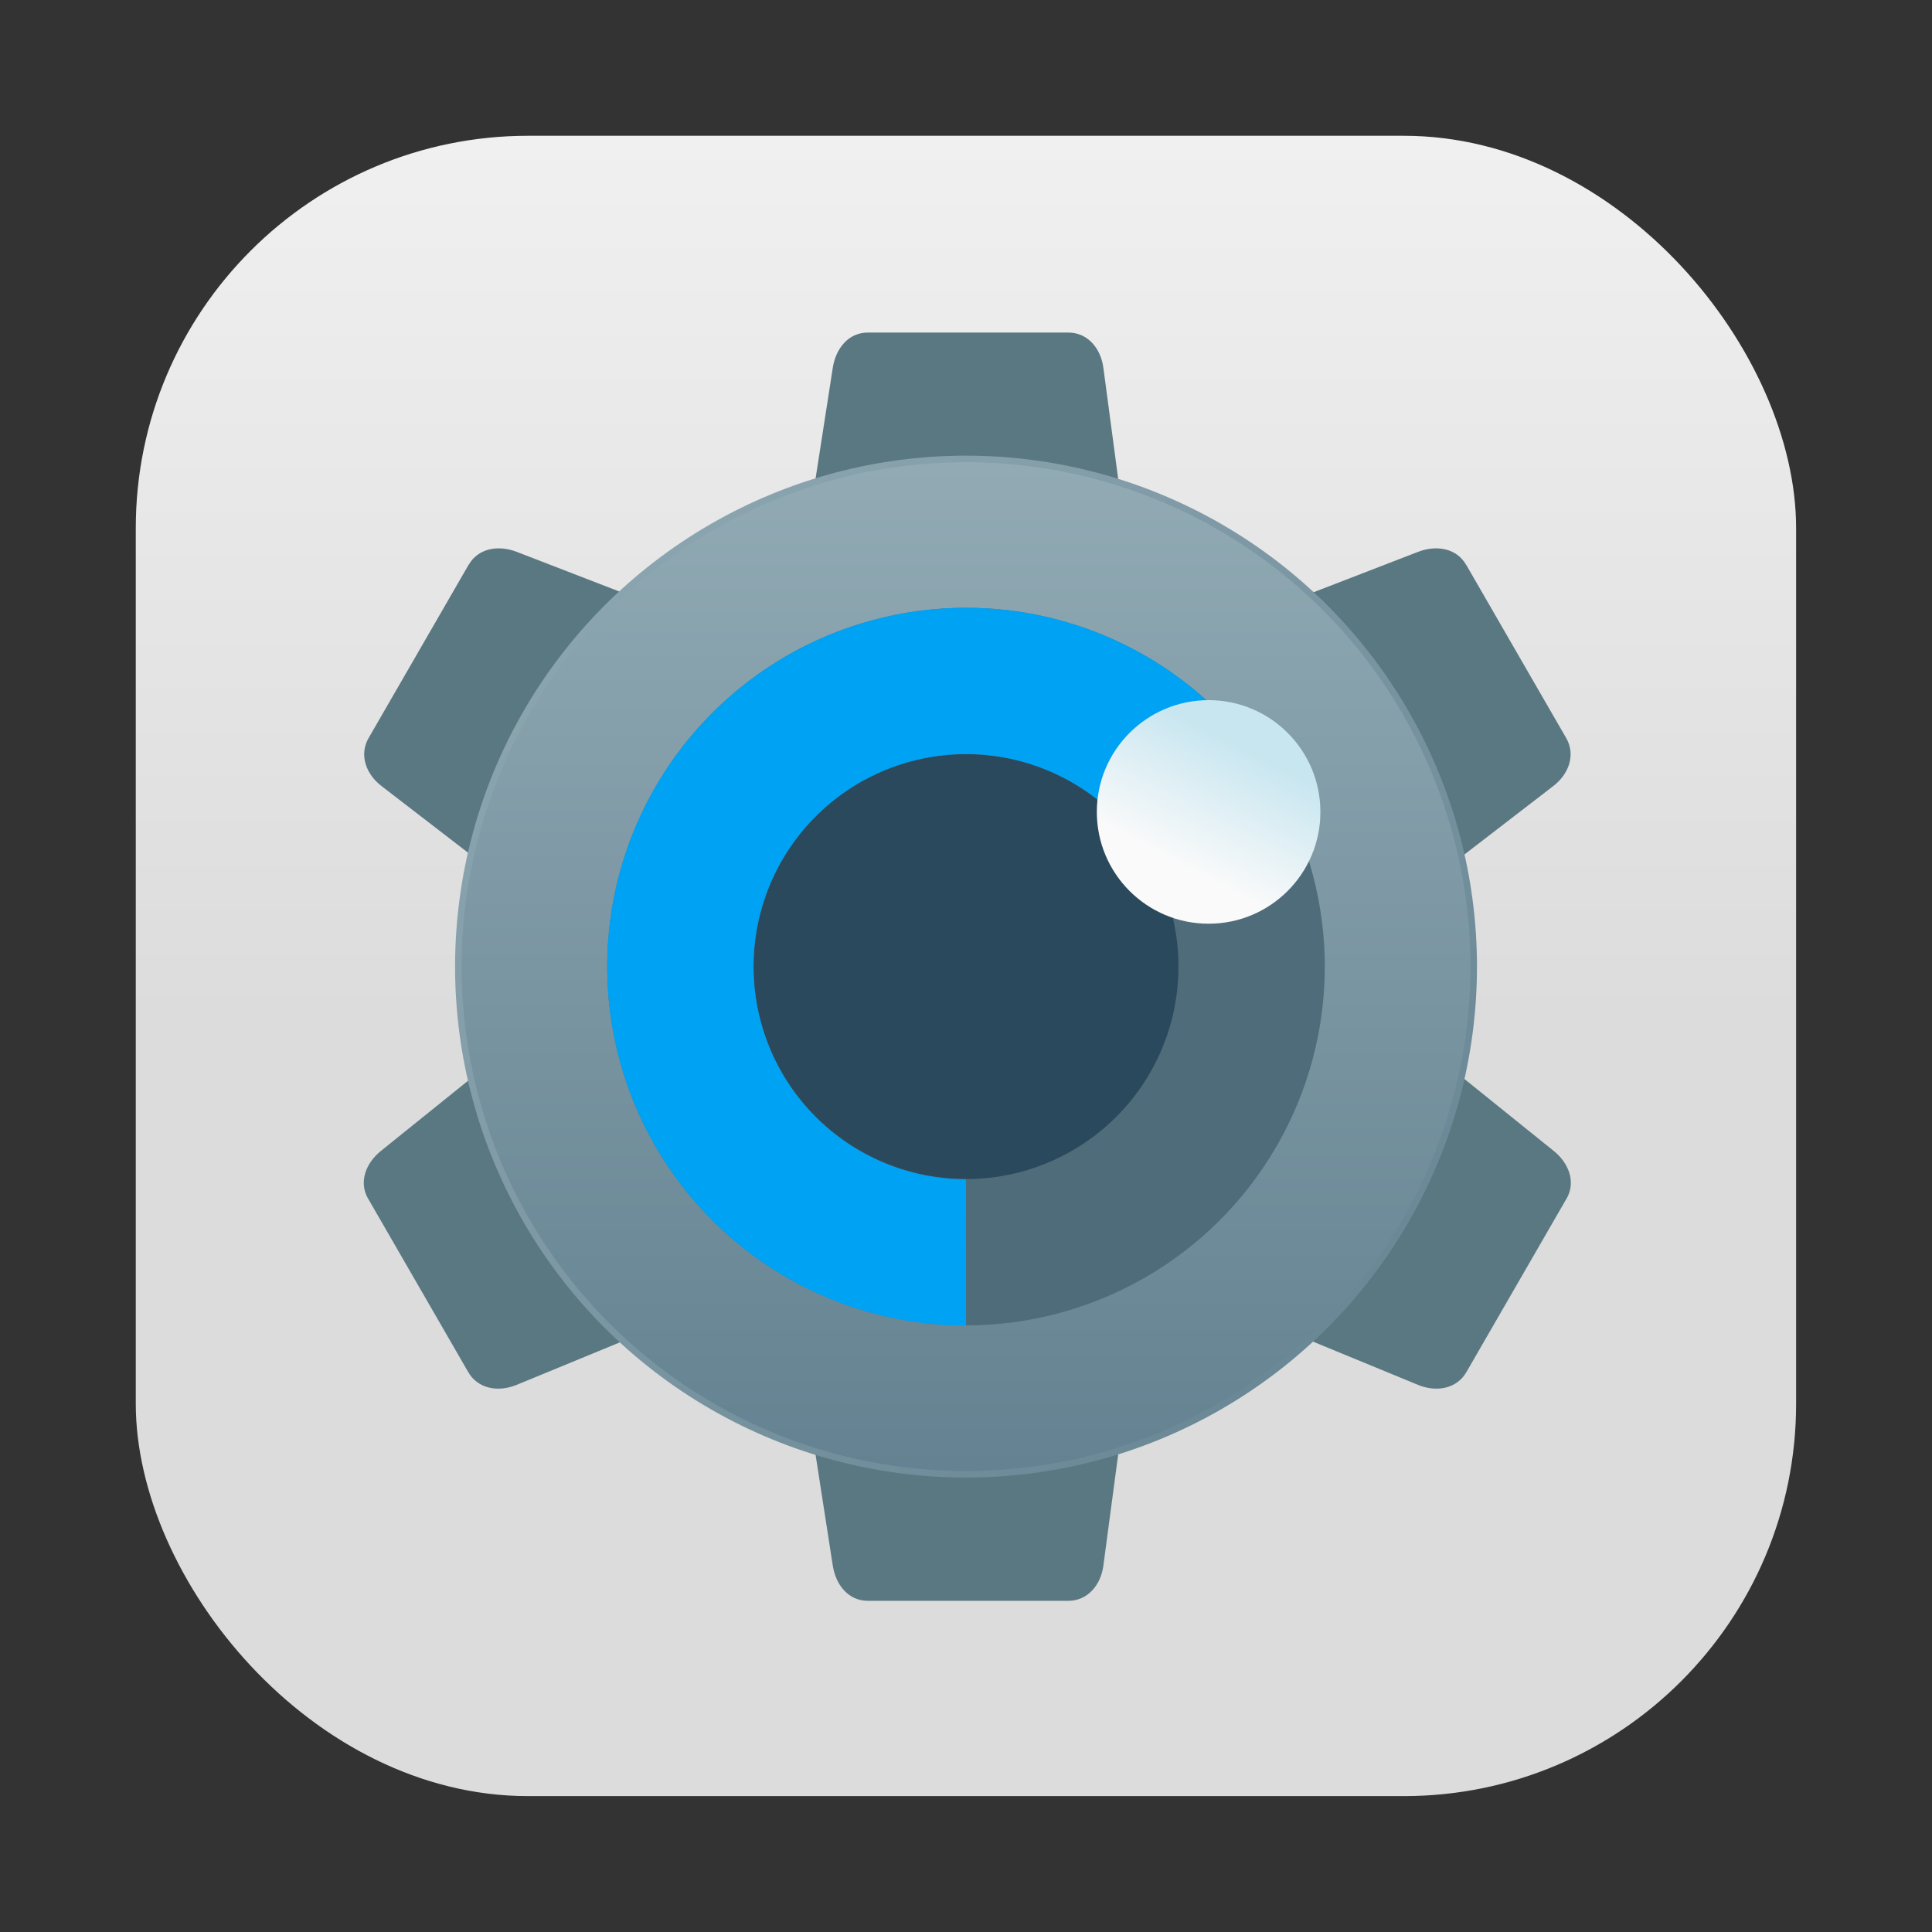 <?xml version="1.0" encoding="UTF-8"?>
<svg width="64" height="64" version="1.1" viewBox="0 0 16.933 16.933" xmlns="http://www.w3.org/2000/svg" xmlns:xlink="http://www.w3.org/1999/xlink">
 <rect x="0" y="0" width="16.933" height="16.933" fill="#333333" stroke="none"/>
 <defs>
  <linearGradient id="linearGradient924" x1="162.61" x2="162.61" y1="15.335" y2="27.41" gradientTransform="matrix(.546 0 0 .546 -64.993 .849)" gradientUnits="userSpaceOnUse" xlink:href="#linearGradient922"/>
  <linearGradient id="linearGradient922">
   <stop stop-color="#91aab4" offset="0"/>
   <stop stop-color="#648291" offset="1"/>
  </linearGradient>
  <linearGradient id="linearGradient951" x1="156.58" x2="168.85" y1="15.3" y2="27.534" gradientTransform="matrix(.546 0 0 .546 -64.993 .873)" gradientUnits="userSpaceOnUse" xlink:href="#linearGradient922"/>
  <linearGradient id="linearGradient965" x1="162.73" x2="163.37" y1="20.333" y2="19.09" gradientTransform="matrix(.63 0 0 .63 -77.215 -.942)" gradientUnits="userSpaceOnUse">
   <stop stop-color="#fafafa" offset="0"/>
   <stop stop-color="#c8e6f0" offset="1"/>
  </linearGradient>
  <linearGradient id="linearGradient1448-3" x1="3.969" x2="3.969" y1="8.978" y2=".541" gradientTransform="matrix(.917 0 0 .917 .705 .705)" gradientUnits="userSpaceOnUse">
   <stop stop-color="#dcdcdc" offset="0"/>
   <stop stop-color="#f0f0f0" offset="1"/>
  </linearGradient>
 </defs>
 <rect x="1.19" y="1.19" width="14.552" height="14.552" ry="3.439" fill="url(#linearGradient1448-3)" stroke-opacity=".953" stroke-width=".083"/>
 <g transform="matrix(1.333 0 0 1.333 -23.348 -8.216)">
  <g fill="#5a7882" stroke-width=".546">
   <path d="m23.223 8.35h1.316c0.128 0 0.214 0.104 0.231 0.231l0.145 1.088c0.017 0.127-0.103 0.231-0.231 0.231h-1.631c-0.128 0-0.251-0.105-0.231-0.231l0.169-1.088c0.02-0.127 0.103-0.231 0.231-0.231z"/>
   <path d="m23.223 16.689h1.316c0.128 0 0.214-0.104 0.231-0.231l0.145-1.088c0.017-0.127-0.103-0.231-0.231-0.231h-1.631c-0.128 0-0.251 0.105-0.231 0.231l0.169 1.088c0.02 0.127 0.103 0.231 0.231 0.231z"/>
   <path d="m27.155 9.876 0.658 1.14c0.064 0.111 0.017 0.238-0.085 0.316l-0.87 0.67c-0.102 0.078-0.252 0.026-0.316-0.085l-0.815-1.412c-0.064-0.111-0.035-0.27 0.085-0.316l1.027-0.397c0.119-0.046 0.252-0.026 0.316 0.085z"/>
   <path d="m19.936 14.045 0.658 1.14c0.064 0.111 0.197 0.133 0.316 0.085l1.015-0.418c0.118-0.049 0.149-0.205 0.085-0.316l-0.815-1.412c-0.064-0.111-0.216-0.165-0.316-0.085l-0.858 0.691c-0.1 0.08-0.149 0.205-0.085 0.316z"/>
   <path d="m27.815 14.045-0.658 1.14c-0.064 0.111-0.197 0.133-0.316 0.085l-1.015-0.418c-0.118-0.049-0.149-0.205-0.085-0.316l0.815-1.412c0.064-0.111 0.216-0.165 0.316-0.085l0.858 0.691c0.1 0.08 0.149 0.205 0.085 0.316z"/>
   <path d="m20.597 9.876-0.658 1.14c-0.064 0.111-0.017 0.238 0.085 0.316l0.87 0.67c0.102 0.078 0.252 0.026 0.316-0.085l0.815-1.412c0.064-0.111 0.035-0.27-0.085-0.316l-1.027-0.397c-0.119-0.046-0.252-0.026-0.316 0.085z"/>
  </g>
  <g stroke-dashoffset=".421">
   <circle cx="23.867" cy="12.519" r="3.338" fill="url(#linearGradient924)" stroke="url(#linearGradient951)" stroke-width=".043"/>
   <circle transform="rotate(90)" cx="12.519" cy="-23.867" r="1.878" fill="#2a495d" stroke="#4f6c7a" stroke-width=".962"/>
   <path d="m23.867 14.398a1.878 1.878 0 0 1-1.862-1.633 1.878 1.878 0 0 1 1.375-2.06 1.878 1.878 0 0 1 2.222 1.094" fill="none" stroke="#00a2f3" stroke-width=".962"/>
  </g>
  <circle cx="25.462" cy="11.502" r=".735" fill="url(#linearGradient965)" stroke-width=".546"/>
 </g>
</svg>
